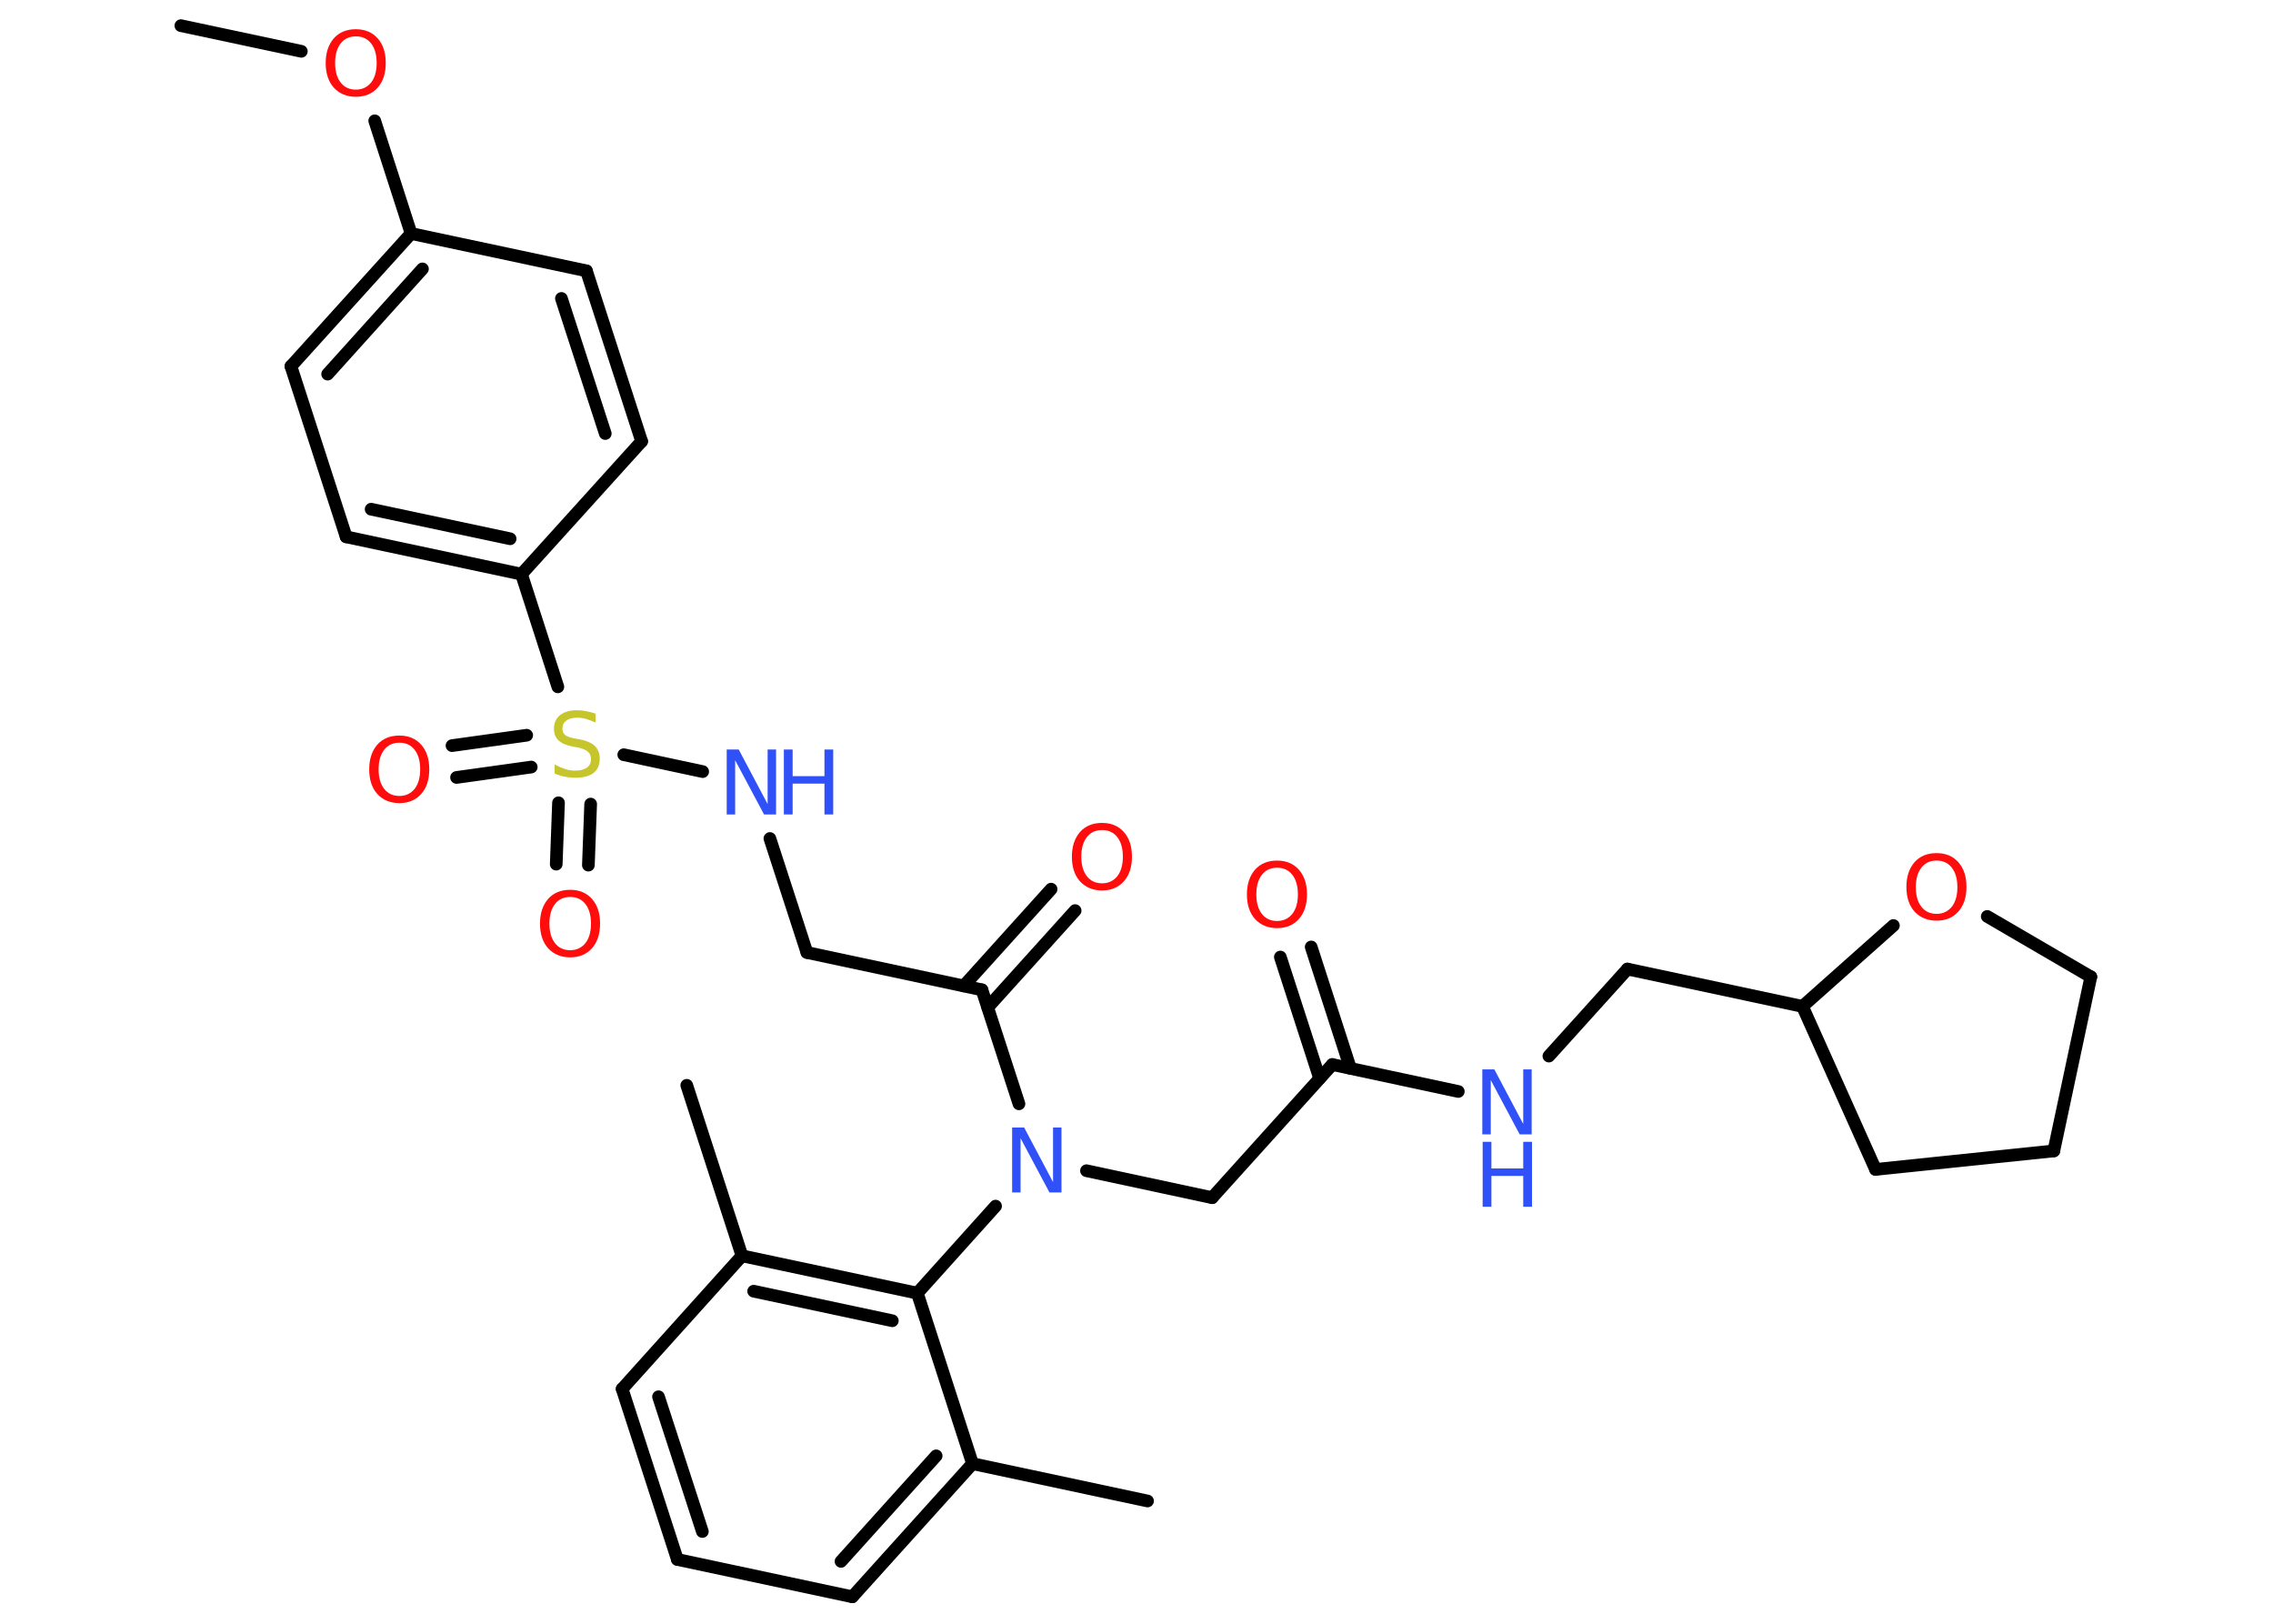 <?xml version='1.0' encoding='UTF-8'?>
<!DOCTYPE svg PUBLIC "-//W3C//DTD SVG 1.1//EN" "http://www.w3.org/Graphics/SVG/1.1/DTD/svg11.dtd">
<svg version='1.2' xmlns='http://www.w3.org/2000/svg' xmlns:xlink='http://www.w3.org/1999/xlink' width='70.0mm' height='50.0mm' viewBox='0 0 70.0 50.0'>
  <desc>Generated by the Chemistry Development Kit (http://github.com/cdk)</desc>
  <g stroke-linecap='round' stroke-linejoin='round' stroke='#000000' stroke-width='.39' fill='#FF0D0D'>
    <rect x='.0' y='.0' width='70.0' height='50.0' fill='#FFFFFF' stroke='none'/>
    <g id='mol1' class='mol'>
      <line id='mol1bnd1' class='bond' x1='5.57' y1='.79' x2='9.28' y2='1.58'/>
      <line id='mol1bnd2' class='bond' x1='11.54' y1='3.72' x2='12.66' y2='7.19'/>
      <g id='mol1bnd3' class='bond'>
        <line x1='12.66' y1='7.19' x2='8.96' y2='11.28'/>
        <line x1='13.01' y1='8.28' x2='10.09' y2='11.52'/>
      </g>
      <line id='mol1bnd4' class='bond' x1='8.96' y1='11.28' x2='10.66' y2='16.53'/>
      <g id='mol1bnd5' class='bond'>
        <line x1='10.66' y1='16.53' x2='16.06' y2='17.68'/>
        <line x1='11.43' y1='15.68' x2='15.71' y2='16.59'/>
      </g>
      <line id='mol1bnd6' class='bond' x1='16.06' y1='17.68' x2='17.18' y2='21.15'/>
      <g id='mol1bnd7' class='bond'>
        <line x1='16.36' y1='23.62' x2='14.06' y2='23.94'/>
        <line x1='16.22' y1='22.64' x2='13.92' y2='22.96'/>
      </g>
      <g id='mol1bnd8' class='bond'>
        <line x1='18.19' y1='24.76' x2='18.12' y2='26.64'/>
        <line x1='17.2' y1='24.72' x2='17.13' y2='26.61'/>
      </g>
      <line id='mol1bnd9' class='bond' x1='19.21' y1='23.24' x2='21.64' y2='23.76'/>
      <line id='mol1bnd10' class='bond' x1='23.71' y1='25.82' x2='24.85' y2='29.33'/>
      <line id='mol1bnd11' class='bond' x1='24.85' y1='29.33' x2='30.24' y2='30.48'/>
      <g id='mol1bnd12' class='bond'>
        <line x1='29.68' y1='30.36' x2='32.37' y2='27.38'/>
        <line x1='30.42' y1='31.02' x2='33.11' y2='28.04'/>
      </g>
      <line id='mol1bnd13' class='bond' x1='30.24' y1='30.48' x2='31.38' y2='33.99'/>
      <line id='mol1bnd14' class='bond' x1='33.46' y1='36.05' x2='37.33' y2='36.88'/>
      <line id='mol1bnd15' class='bond' x1='37.33' y1='36.88' x2='41.03' y2='32.78'/>
      <g id='mol1bnd16' class='bond'>
        <line x1='40.64' y1='33.21' x2='39.43' y2='29.47'/>
        <line x1='41.59' y1='32.9' x2='40.38' y2='29.16'/>
      </g>
      <line id='mol1bnd17' class='bond' x1='41.03' y1='32.78' x2='44.91' y2='33.61'/>
      <line id='mol1bnd18' class='bond' x1='47.7' y1='32.52' x2='50.12' y2='29.84'/>
      <line id='mol1bnd19' class='bond' x1='50.12' y1='29.84' x2='55.51' y2='30.99'/>
      <line id='mol1bnd20' class='bond' x1='55.51' y1='30.99' x2='57.76' y2='36.01'/>
      <line id='mol1bnd21' class='bond' x1='57.76' y1='36.01' x2='63.25' y2='35.44'/>
      <line id='mol1bnd22' class='bond' x1='63.25' y1='35.44' x2='64.39' y2='30.08'/>
      <line id='mol1bnd23' class='bond' x1='64.39' y1='30.08' x2='61.2' y2='28.22'/>
      <line id='mol1bnd24' class='bond' x1='55.51' y1='30.99' x2='58.31' y2='28.5'/>
      <line id='mol1bnd25' class='bond' x1='30.66' y1='37.14' x2='28.25' y2='39.82'/>
      <g id='mol1bnd26' class='bond'>
        <line x1='28.25' y1='39.82' x2='22.85' y2='38.67'/>
        <line x1='27.48' y1='40.67' x2='23.21' y2='39.76'/>
      </g>
      <line id='mol1bnd27' class='bond' x1='22.85' y1='38.67' x2='21.15' y2='33.42'/>
      <line id='mol1bnd28' class='bond' x1='22.85' y1='38.67' x2='19.16' y2='42.77'/>
      <g id='mol1bnd29' class='bond'>
        <line x1='19.16' y1='42.77' x2='20.86' y2='48.02'/>
        <line x1='20.28' y1='43.01' x2='21.63' y2='47.16'/>
      </g>
      <line id='mol1bnd30' class='bond' x1='20.86' y1='48.02' x2='26.25' y2='49.17'/>
      <g id='mol1bnd31' class='bond'>
        <line x1='26.25' y1='49.17' x2='29.95' y2='45.07'/>
        <line x1='25.9' y1='48.08' x2='28.83' y2='44.83'/>
      </g>
      <line id='mol1bnd32' class='bond' x1='28.25' y1='39.82' x2='29.95' y2='45.07'/>
      <line id='mol1bnd33' class='bond' x1='29.95' y1='45.07' x2='35.34' y2='46.22'/>
      <line id='mol1bnd34' class='bond' x1='16.06' y1='17.68' x2='19.76' y2='13.59'/>
      <g id='mol1bnd35' class='bond'>
        <line x1='19.76' y1='13.59' x2='18.06' y2='8.34'/>
        <line x1='18.64' y1='13.35' x2='17.29' y2='9.19'/>
      </g>
      <line id='mol1bnd36' class='bond' x1='12.66' y1='7.19' x2='18.06' y2='8.34'/>
      <path id='mol1atm2' class='atom' d='M10.96 1.12q-.3 .0 -.47 .22q-.17 .22 -.17 .6q.0 .38 .17 .6q.17 .22 .47 .22q.29 .0 .47 -.22q.17 -.22 .17 -.6q.0 -.38 -.17 -.6q-.17 -.22 -.47 -.22zM10.96 .9q.42 .0 .67 .28q.25 .28 .25 .76q.0 .48 -.25 .76q-.25 .28 -.67 .28q-.42 .0 -.68 -.28q-.25 -.28 -.25 -.76q.0 -.47 .25 -.76q.25 -.28 .68 -.28z' stroke='none'/>
      <path id='mol1atm7' class='atom' d='M18.34 21.99v.26q-.15 -.07 -.29 -.11q-.14 -.04 -.27 -.04q-.22 .0 -.34 .09q-.12 .09 -.12 .24q.0 .13 .08 .2q.08 .07 .3 .11l.17 .03q.3 .06 .45 .2q.15 .15 .15 .39q.0 .29 -.19 .44q-.19 .15 -.57 .15q-.14 .0 -.3 -.03q-.16 -.03 -.33 -.1v-.28q.17 .09 .32 .14q.16 .05 .31 .05q.23 .0 .36 -.09q.13 -.09 .13 -.26q.0 -.15 -.09 -.23q-.09 -.08 -.3 -.13l-.17 -.03q-.3 -.06 -.44 -.19q-.14 -.13 -.14 -.36q.0 -.27 .19 -.42q.19 -.15 .52 -.15q.14 .0 .29 .03q.15 .03 .3 .08z' stroke='none' fill='#C6C62C'/>
      <path id='mol1atm8' class='atom' d='M12.3 22.87q-.3 .0 -.47 .22q-.17 .22 -.17 .6q.0 .38 .17 .6q.17 .22 .47 .22q.29 .0 .47 -.22q.17 -.22 .17 -.6q.0 -.38 -.17 -.6q-.17 -.22 -.47 -.22zM12.3 22.65q.42 .0 .67 .28q.25 .28 .25 .76q.0 .48 -.25 .76q-.25 .28 -.67 .28q-.42 .0 -.68 -.28q-.25 -.28 -.25 -.76q.0 -.47 .25 -.76q.25 -.28 .68 -.28z' stroke='none'/>
      <path id='mol1atm9' class='atom' d='M17.56 27.62q-.3 .0 -.47 .22q-.17 .22 -.17 .6q.0 .38 .17 .6q.17 .22 .47 .22q.29 .0 .47 -.22q.17 -.22 .17 -.6q.0 -.38 -.17 -.6q-.17 -.22 -.47 -.22zM17.56 27.4q.42 .0 .67 .28q.25 .28 .25 .76q.0 .48 -.25 .76q-.25 .28 -.67 .28q-.42 .0 -.68 -.28q-.25 -.28 -.25 -.76q.0 -.47 .25 -.76q.25 -.28 .68 -.28z' stroke='none'/>
      <g id='mol1atm10' class='atom'>
        <path d='M22.39 23.08h.36l.89 1.68v-1.68h.26v2.0h-.37l-.89 -1.67v1.67h-.26v-2.0z' stroke='none' fill='#3050F8'/>
        <path d='M24.14 23.08h.27v.82h.98v-.82h.27v2.0h-.27v-.95h-.98v.95h-.27v-2.0z' stroke='none' fill='#3050F8'/>
      </g>
      <path id='mol1atm13' class='atom' d='M33.94 25.56q-.3 .0 -.47 .22q-.17 .22 -.17 .6q.0 .38 .17 .6q.17 .22 .47 .22q.29 .0 .47 -.22q.17 -.22 .17 -.6q.0 -.38 -.17 -.6q-.17 -.22 -.47 -.22zM33.94 25.34q.42 .0 .67 .28q.25 .28 .25 .76q.0 .48 -.25 .76q-.25 .28 -.67 .28q-.42 .0 -.68 -.28q-.25 -.28 -.25 -.76q.0 -.47 .25 -.76q.25 -.28 .68 -.28z' stroke='none'/>
      <path id='mol1atm14' class='atom' d='M31.18 34.72h.36l.89 1.68v-1.68h.26v2.0h-.37l-.89 -1.67v1.67h-.26v-2.0z' stroke='none' fill='#3050F8'/>
      <path id='mol1atm17' class='atom' d='M39.33 26.72q-.3 .0 -.47 .22q-.17 .22 -.17 .6q.0 .38 .17 .6q.17 .22 .47 .22q.29 .0 .47 -.22q.17 -.22 .17 -.6q.0 -.38 -.17 -.6q-.17 -.22 -.47 -.22zM39.33 26.5q.42 .0 .67 .28q.25 .28 .25 .76q.0 .48 -.25 .76q-.25 .28 -.67 .28q-.42 .0 -.68 -.28q-.25 -.28 -.25 -.76q.0 -.47 .25 -.76q.25 -.28 .68 -.28z' stroke='none'/>
      <g id='mol1atm18' class='atom'>
        <path d='M45.66 32.93h.36l.89 1.68v-1.68h.26v2.0h-.37l-.89 -1.67v1.67h-.26v-2.0z' stroke='none' fill='#3050F8'/>
        <path d='M45.66 35.16h.27v.82h.98v-.82h.27v2.0h-.27v-.95h-.98v.95h-.27v-2.0z' stroke='none' fill='#3050F8'/>
      </g>
      <path id='mol1atm24' class='atom' d='M59.64 26.5q-.3 .0 -.47 .22q-.17 .22 -.17 .6q.0 .38 .17 .6q.17 .22 .47 .22q.29 .0 .47 -.22q.17 -.22 .17 -.6q.0 -.38 -.17 -.6q-.17 -.22 -.47 -.22zM59.64 26.27q.42 .0 .67 .28q.25 .28 .25 .76q.0 .48 -.25 .76q-.25 .28 -.67 .28q-.42 .0 -.68 -.28q-.25 -.28 -.25 -.76q.0 -.47 .25 -.76q.25 -.28 .68 -.28z' stroke='none'/>
    </g>
  </g>
</svg>
